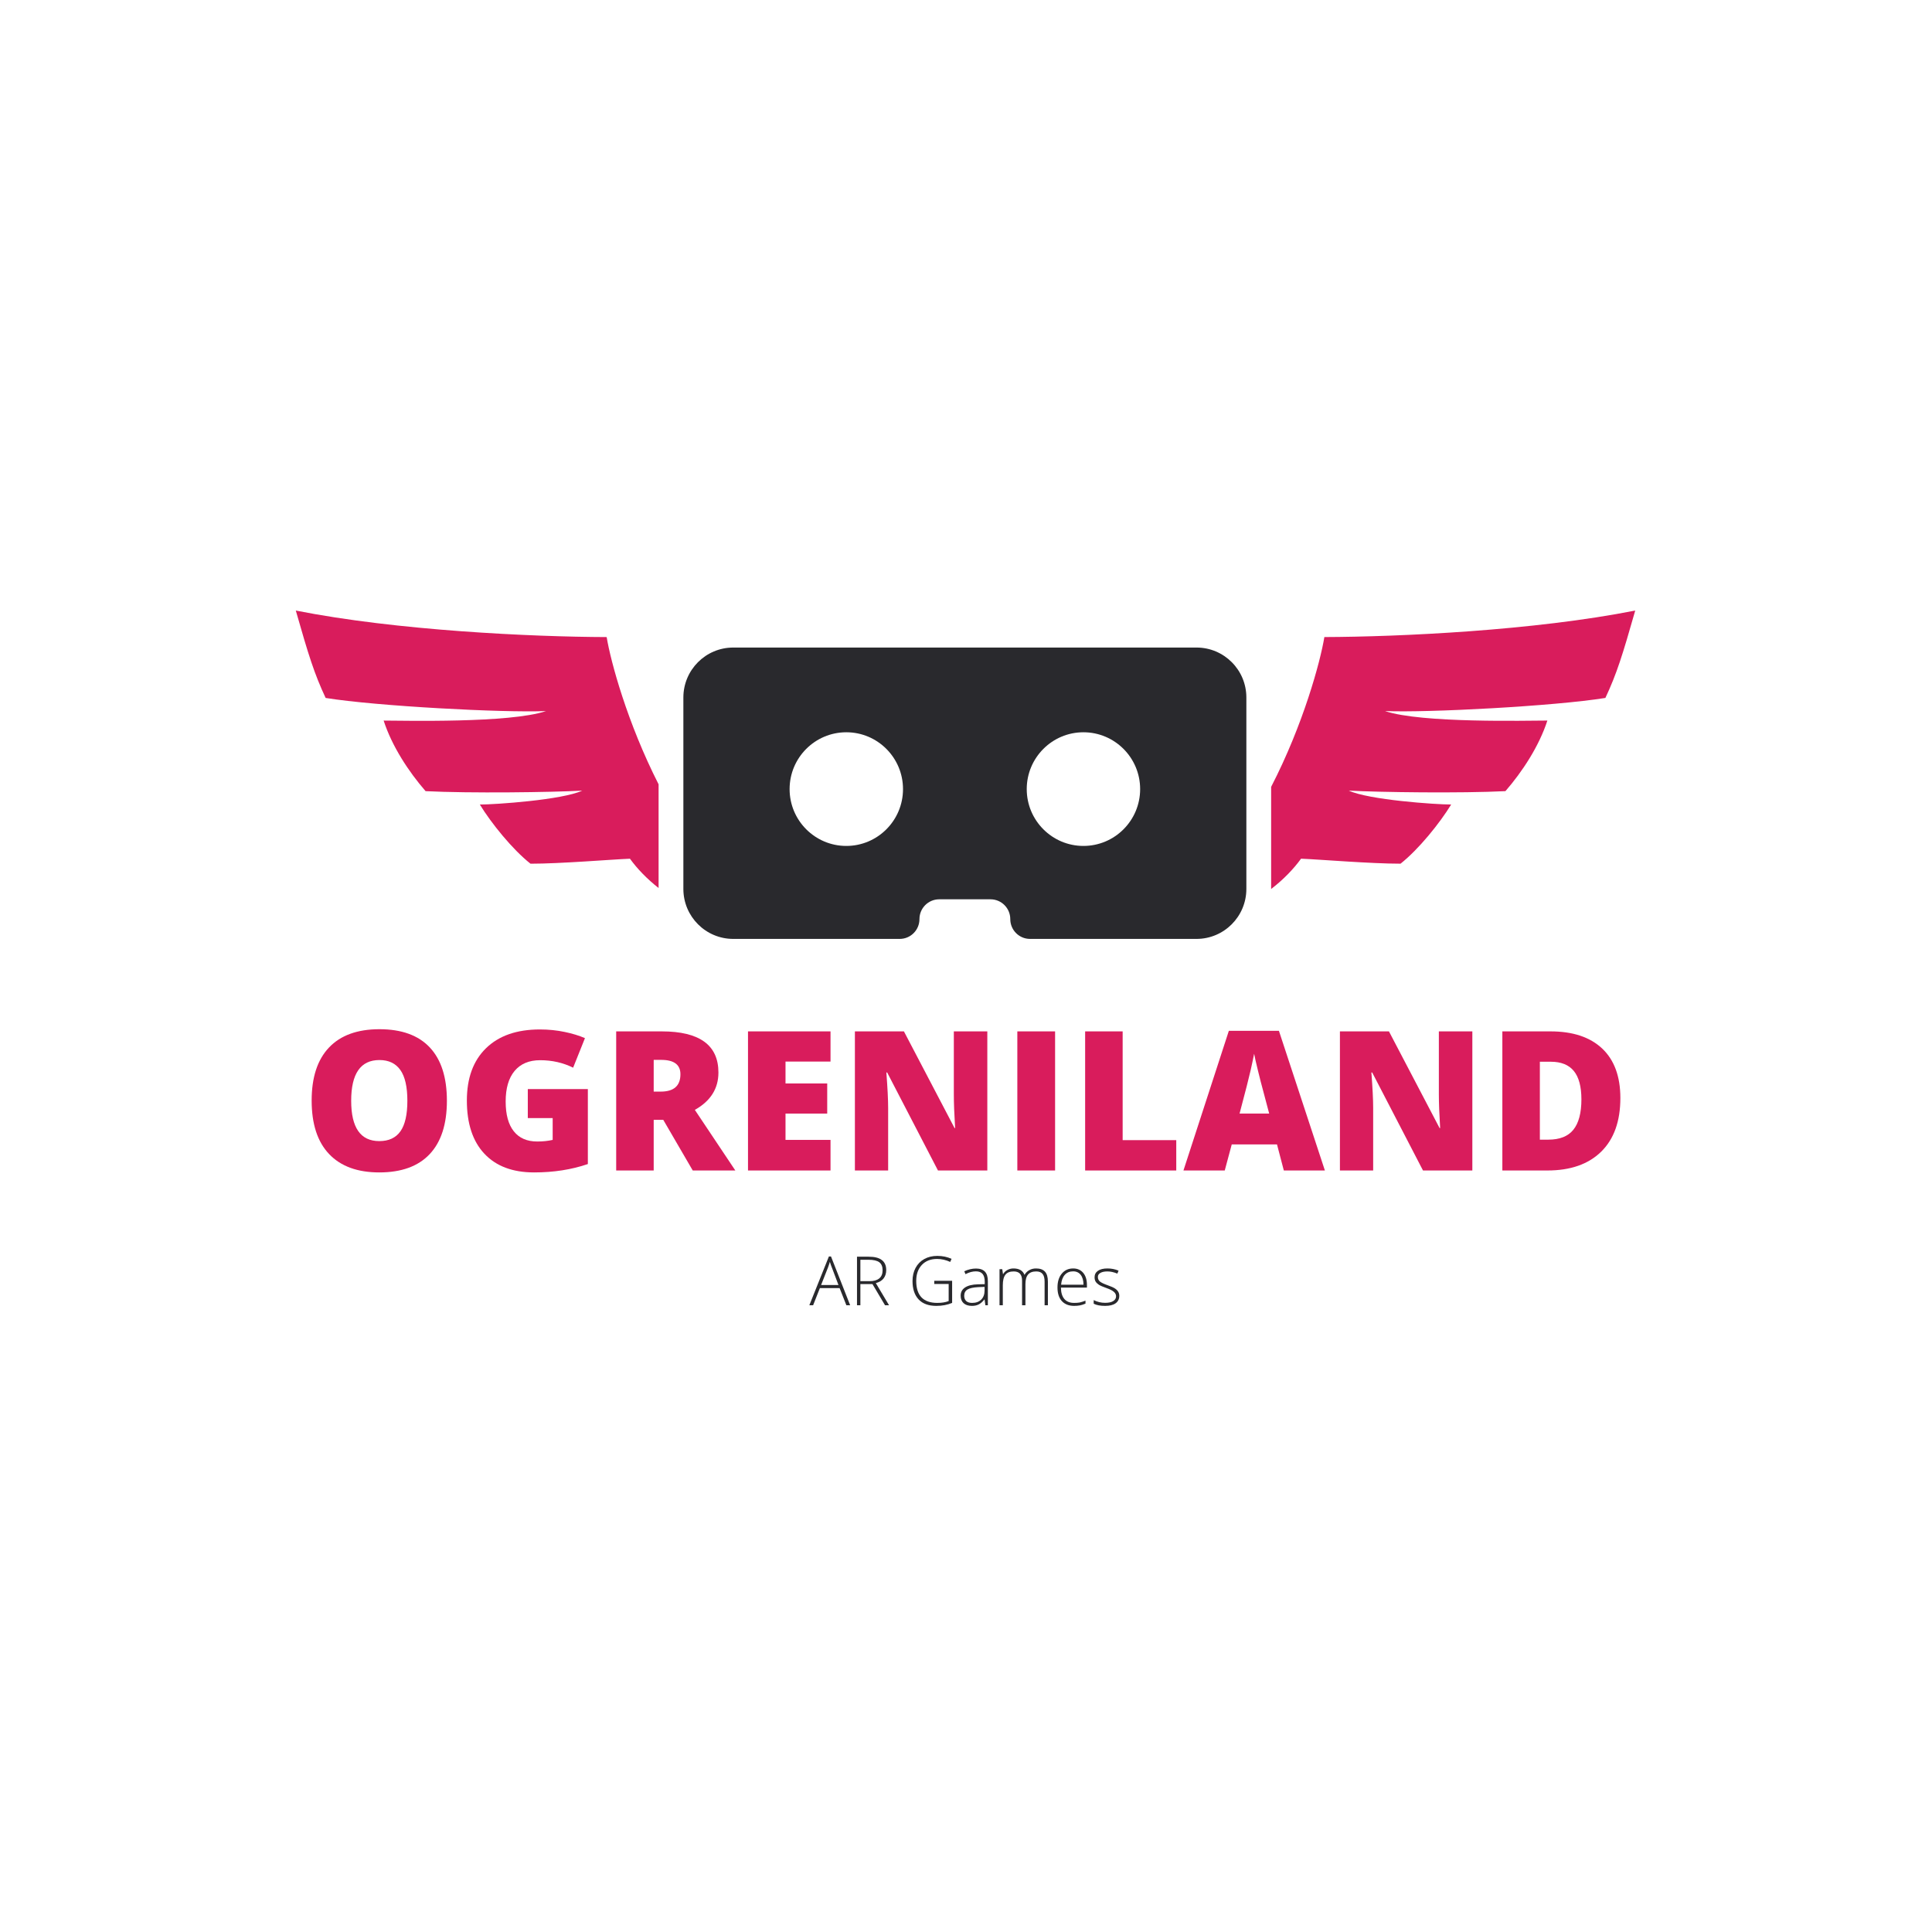 <svg xmlns="http://www.w3.org/2000/svg" xmlns:xlink="http://www.w3.org/1999/xlink" width="500" zoomAndPan="magnify" viewBox="0 0 375 375" height="500" preserveAspectRatio="xMidYMid meet" version="1.0"><defs><g/><clipPath id="a7a6032b8b"><path d="M 57 118.52 L 128 118.52 L 128 173 L 57 173 Z M 57 118.52 " clip-rule="nonzero"/></clipPath><clipPath id="0111e8f612"><path d="M 246 118.52 L 317.906 118.52 L 317.906 173 L 246 173 Z M 246 118.52 " clip-rule="nonzero"/></clipPath><clipPath id="ff017b7903"><path d="M 132 125 L 242 125 L 242 182.27 L 132 182.27 Z M 132 125 " clip-rule="nonzero"/></clipPath></defs><g clip-path="url(#a7a6032b8b)"><path fill="#d91c5c" d="M 127.836 152.242 C 121.754 140.293 118.52 128.344 117.754 123.656 C 103.191 123.605 77.059 122.398 57.414 118.508 C 59.902 127.234 61.016 130.793 63.207 135.473 C 73.074 137.062 97.629 138.363 105.973 138.02 C 98.945 140.402 78.281 139.863 74.465 139.863 C 76.07 144.832 79.332 149.801 82.605 153.562 C 91.125 153.996 107.078 153.789 113.012 153.461 C 109.133 155.266 96.18 156.16 93.137 156.16 C 95.375 159.809 99.438 164.844 102.969 167.645 C 108.816 167.645 118.535 166.828 122.273 166.676 C 123.691 168.633 125.594 170.609 127.832 172.363 L 127.832 152.242 Z M 127.836 152.242 " fill-opacity="1" fill-rule="nonzero"/></g><g clip-path="url(#0111e8f612)"><path fill="#d91c5c" d="M 311.605 135.469 C 313.801 130.789 314.91 127.23 317.398 118.504 C 297.754 122.395 271.621 123.605 257.059 123.652 C 256.281 128.41 252.973 140.621 246.727 152.73 L 246.727 172.535 C 246.727 172.543 246.727 172.547 246.727 172.555 C 249.074 170.754 251.062 168.699 252.535 166.672 C 256.273 166.824 265.992 167.641 271.844 167.641 C 275.375 164.84 279.434 159.805 281.672 156.156 C 278.629 156.156 265.676 155.258 261.797 153.457 C 267.73 153.785 283.684 153.992 292.203 153.559 C 295.477 149.797 298.738 144.828 300.344 139.859 C 296.531 139.859 275.863 140.398 268.836 138.016 C 277.18 138.359 301.738 137.062 311.605 135.469 Z M 311.605 135.469 " fill-opacity="1" fill-rule="nonzero"/></g><g clip-path="url(#ff017b7903)"><path fill="#29292d" d="M 232.242 125.688 L 142.324 125.688 C 136.977 125.688 132.641 130.031 132.641 135.391 L 132.641 172.539 C 132.641 177.898 136.977 182.242 142.324 182.242 L 174.629 182.242 C 176.75 182.242 178.465 180.523 178.465 178.398 C 178.465 176.273 180.184 174.555 182.301 174.555 L 192.258 174.555 C 194.379 174.555 196.094 176.277 196.094 178.398 C 196.094 180.523 197.812 182.242 199.93 182.242 L 232.234 182.242 C 237.582 182.242 241.918 177.898 241.918 172.539 L 241.918 135.391 C 241.926 130.031 237.586 125.688 232.242 125.688 Z M 164.27 164.195 C 158.191 164.195 153.262 159.254 153.262 153.164 C 153.262 147.074 158.191 142.133 164.27 142.133 C 170.344 142.133 175.273 147.074 175.273 153.164 C 175.273 159.254 170.344 164.195 164.27 164.195 Z M 210.293 164.195 C 204.219 164.195 199.289 159.254 199.289 153.164 C 199.289 147.074 204.219 142.133 210.293 142.133 C 216.371 142.133 221.301 147.074 221.301 153.164 C 221.301 159.254 216.375 164.195 210.293 164.195 Z M 210.293 164.195 " fill-opacity="1" fill-rule="nonzero"/></g><g fill="#d91c5c" fill-opacity="1"><g transform="translate(58.57, 227.191)"><g><path d="M 28.172 -13.531 C 28.172 -8.988 27.055 -5.535 24.828 -3.172 C 22.598 -0.805 19.336 0.375 15.047 0.375 C 10.816 0.375 7.57 -0.812 5.312 -3.188 C 3.051 -5.562 1.922 -9.023 1.922 -13.578 C 1.922 -18.066 3.039 -21.492 5.281 -23.859 C 7.531 -26.234 10.797 -27.422 15.078 -27.422 C 19.379 -27.422 22.633 -26.242 24.844 -23.891 C 27.062 -21.535 28.172 -18.082 28.172 -13.531 Z M 9.594 -13.531 C 9.594 -8.312 11.41 -5.703 15.047 -5.703 C 16.891 -5.703 18.258 -6.336 19.156 -7.609 C 20.051 -8.879 20.5 -10.852 20.5 -13.531 C 20.5 -16.227 20.047 -18.219 19.141 -19.5 C 18.234 -20.789 16.879 -21.438 15.078 -21.438 C 11.422 -21.438 9.594 -18.801 9.594 -13.531 Z M 9.594 -13.531 "/></g></g></g><g fill="#d91c5c" fill-opacity="1"><g transform="translate(88.696, 227.191)"><g><path d="M 13.75 -15.797 L 25.406 -15.797 L 25.406 -1.25 C 22.238 -0.164 18.758 0.375 14.969 0.375 C 10.812 0.375 7.598 -0.832 5.328 -3.25 C 3.055 -5.664 1.922 -9.109 1.922 -13.578 C 1.922 -17.93 3.16 -21.316 5.641 -23.734 C 8.129 -26.16 11.613 -27.375 16.094 -27.375 C 17.789 -27.375 19.395 -27.211 20.906 -26.891 C 22.414 -26.578 23.727 -26.176 24.844 -25.688 L 22.547 -19.953 C 20.598 -20.922 18.461 -21.406 16.141 -21.406 C 14.004 -21.406 12.352 -20.711 11.188 -19.328 C 10.031 -17.941 9.453 -15.961 9.453 -13.391 C 9.453 -10.859 9.977 -8.93 11.031 -7.609 C 12.082 -6.285 13.598 -5.625 15.578 -5.625 C 16.66 -5.625 17.66 -5.727 18.578 -5.938 L 18.578 -10.172 L 13.75 -10.172 Z M 13.75 -15.797 "/></g></g></g><g fill="#d91c5c" fill-opacity="1"><g transform="translate(116.68, 227.191)"><g><path d="M 10.203 -9.828 L 10.203 0 L 2.922 0 L 2.922 -27 L 11.766 -27 C 19.098 -27 22.766 -24.336 22.766 -19.016 C 22.766 -15.891 21.238 -13.473 18.188 -11.766 L 26.047 0 L 17.781 0 L 12.062 -9.828 Z M 10.203 -15.312 L 11.578 -15.312 C 14.117 -15.312 15.391 -16.438 15.391 -18.688 C 15.391 -20.539 14.145 -21.469 11.656 -21.469 L 10.203 -21.469 Z M 10.203 -15.312 "/></g></g></g><g fill="#d91c5c" fill-opacity="1"><g transform="translate(142.265, 227.191)"><g><path d="M 18.938 0 L 2.922 0 L 2.922 -27 L 18.938 -27 L 18.938 -21.141 L 10.203 -21.141 L 10.203 -16.891 L 18.297 -16.891 L 18.297 -11.047 L 10.203 -11.047 L 10.203 -5.938 L 18.938 -5.938 Z M 18.938 0 "/></g></g></g><g fill="#d91c5c" fill-opacity="1"><g transform="translate(163.013, 227.191)"><g><path d="M 28.625 0 L 19.047 0 L 9.188 -19.016 L 9.031 -19.016 C 9.258 -16.023 9.375 -13.742 9.375 -12.172 L 9.375 0 L 2.922 0 L 2.922 -27 L 12.438 -27 L 22.266 -8.234 L 22.375 -8.234 C 22.207 -10.953 22.125 -13.133 22.125 -14.781 L 22.125 -27 L 28.625 -27 Z M 28.625 0 "/></g></g></g><g fill="#d91c5c" fill-opacity="1"><g transform="translate(194.542, 227.191)"><g><path d="M 2.922 0 L 2.922 -27 L 10.25 -27 L 10.25 0 Z M 2.922 0 "/></g></g></g><g fill="#d91c5c" fill-opacity="1"><g transform="translate(207.703, 227.191)"><g><path d="M 2.922 0 L 2.922 -27 L 10.203 -27 L 10.203 -5.891 L 20.609 -5.891 L 20.609 0 Z M 2.922 0 "/></g></g></g><g fill="#d91c5c" fill-opacity="1"><g transform="translate(229.707, 227.191)"><g><path d="M 19.484 0 L 18.156 -5.062 L 9.375 -5.062 L 8.016 0 L 0 0 L 8.812 -27.109 L 18.531 -27.109 L 27.453 0 Z M 16.641 -11.047 L 15.469 -15.469 C 15.195 -16.457 14.867 -17.734 14.484 -19.297 C 14.098 -20.859 13.844 -21.977 13.719 -22.656 C 13.602 -22.031 13.383 -20.992 13.062 -19.547 C 12.738 -18.109 12.016 -15.273 10.891 -11.047 Z M 16.641 -11.047 "/></g></g></g><g fill="#d91c5c" fill-opacity="1"><g transform="translate(257.156, 227.191)"><g><path d="M 28.625 0 L 19.047 0 L 9.188 -19.016 L 9.031 -19.016 C 9.258 -16.023 9.375 -13.742 9.375 -12.172 L 9.375 0 L 2.922 0 L 2.922 -27 L 12.438 -27 L 22.266 -8.234 L 22.375 -8.234 C 22.207 -10.953 22.125 -13.133 22.125 -14.781 L 22.125 -27 L 28.625 -27 Z M 28.625 0 "/></g></g></g><g fill="#d91c5c" fill-opacity="1"><g transform="translate(288.684, 227.191)"><g><path d="M 25.828 -14.062 C 25.828 -9.562 24.586 -6.094 22.109 -3.656 C 19.629 -1.219 16.145 0 11.656 0 L 2.922 0 L 2.922 -27 L 12.266 -27 C 16.598 -27 19.941 -25.891 22.297 -23.672 C 24.648 -21.453 25.828 -18.25 25.828 -14.062 Z M 18.266 -13.812 C 18.266 -16.281 17.773 -18.113 16.797 -19.312 C 15.816 -20.508 14.328 -21.109 12.328 -21.109 L 10.203 -21.109 L 10.203 -5.984 L 11.828 -5.984 C 14.047 -5.984 15.672 -6.625 16.703 -7.906 C 17.742 -9.195 18.266 -11.164 18.266 -13.812 Z M 18.266 -13.812 "/></g></g></g><g fill="#29292d" fill-opacity="1"><g transform="translate(157.092, 253.346)"><g><path d="M 5.875 -3.328 L 2.047 -3.328 L 0.734 0 L 0 0 L 3.797 -9.469 L 4.203 -9.469 L 7.922 0 L 7.188 0 Z M 2.281 -3.922 L 5.656 -3.922 L 4.375 -7.312 C 4.258 -7.582 4.129 -7.953 3.984 -8.422 C 3.867 -8.016 3.742 -7.641 3.609 -7.297 Z M 2.281 -3.922 "/></g></g><g transform="translate(165.015, 253.346)"><g><path d="M 1.984 -4.109 L 1.984 0 L 1.328 0 L 1.328 -9.422 L 3.578 -9.422 C 4.742 -9.422 5.602 -9.203 6.156 -8.766 C 6.719 -8.336 7 -7.691 7 -6.828 C 7 -6.191 6.832 -5.656 6.5 -5.219 C 6.176 -4.789 5.672 -4.484 4.984 -4.297 L 7.547 0 L 6.766 0 L 4.328 -4.109 Z M 1.984 -4.672 L 3.797 -4.672 C 4.586 -4.672 5.203 -4.848 5.641 -5.203 C 6.078 -5.555 6.297 -6.082 6.297 -6.781 C 6.297 -7.5 6.082 -8.02 5.656 -8.344 C 5.227 -8.664 4.523 -8.828 3.547 -8.828 L 1.984 -8.828 Z M 1.984 -4.672 "/></g></g><g transform="translate(172.861, 253.346)"><g/></g><g transform="translate(176.291, 253.346)"><g><path d="M 5.047 -4.75 L 8.516 -4.75 L 8.516 -0.453 C 7.609 -0.066 6.582 0.125 5.438 0.125 C 3.945 0.125 2.805 -0.289 2.016 -1.125 C 1.223 -1.969 0.828 -3.16 0.828 -4.703 C 0.828 -5.66 1.023 -6.508 1.422 -7.25 C 1.816 -7.988 2.379 -8.562 3.109 -8.969 C 3.836 -9.375 4.68 -9.578 5.641 -9.578 C 6.66 -9.578 7.582 -9.383 8.406 -9 L 8.141 -8.406 C 7.316 -8.789 6.469 -8.984 5.594 -8.984 C 4.352 -8.984 3.367 -8.598 2.641 -7.828 C 1.91 -7.055 1.547 -6.02 1.547 -4.719 C 1.547 -3.301 1.891 -2.234 2.578 -1.516 C 3.273 -0.805 4.297 -0.453 5.641 -0.453 C 6.504 -0.453 7.238 -0.57 7.844 -0.812 L 7.844 -4.125 L 5.047 -4.125 Z M 5.047 -4.75 "/></g></g><g transform="translate(185.839, 253.346)"><g><path d="M 5.422 0 L 5.266 -1.109 L 5.219 -1.109 C 4.863 -0.66 4.5 -0.344 4.125 -0.156 C 3.758 0.031 3.32 0.125 2.812 0.125 C 2.125 0.125 1.586 -0.047 1.203 -0.391 C 0.816 -0.742 0.625 -1.234 0.625 -1.859 C 0.625 -2.547 0.91 -3.078 1.484 -3.453 C 2.055 -3.828 2.879 -4.031 3.953 -4.062 L 5.297 -4.094 L 5.297 -4.562 C 5.297 -5.227 5.16 -5.727 4.891 -6.062 C 4.617 -6.406 4.18 -6.578 3.578 -6.578 C 2.93 -6.578 2.258 -6.395 1.562 -6.031 L 1.328 -6.594 C 2.086 -6.945 2.848 -7.125 3.609 -7.125 C 4.367 -7.125 4.941 -6.926 5.328 -6.531 C 5.711 -6.133 5.906 -5.508 5.906 -4.656 L 5.906 0 Z M 2.844 -0.453 C 3.594 -0.453 4.18 -0.664 4.609 -1.094 C 5.047 -1.52 5.266 -2.113 5.266 -2.875 L 5.266 -3.562 L 4.047 -3.516 C 3.055 -3.461 2.352 -3.305 1.938 -3.047 C 1.52 -2.785 1.312 -2.383 1.312 -1.844 C 1.312 -1.406 1.441 -1.062 1.703 -0.812 C 1.973 -0.57 2.352 -0.453 2.844 -0.453 Z M 2.844 -0.453 "/></g></g><g transform="translate(192.834, 253.346)"><g><path d="M 9.922 0 L 9.922 -4.594 C 9.922 -5.281 9.785 -5.781 9.516 -6.094 C 9.254 -6.406 8.848 -6.562 8.297 -6.562 C 7.586 -6.562 7.062 -6.363 6.719 -5.969 C 6.375 -5.57 6.203 -4.953 6.203 -4.109 L 6.203 0 L 5.547 0 L 5.547 -4.797 C 5.547 -5.973 5.004 -6.562 3.922 -6.562 C 3.18 -6.562 2.645 -6.348 2.312 -5.922 C 1.977 -5.492 1.812 -4.812 1.812 -3.875 L 1.812 0 L 1.172 0 L 1.172 -7 L 1.703 -7 L 1.844 -6.047 L 1.875 -6.047 C 2.07 -6.391 2.348 -6.656 2.703 -6.844 C 3.055 -7.039 3.445 -7.141 3.875 -7.141 C 4.977 -7.141 5.691 -6.727 6.016 -5.906 L 6.031 -5.906 C 6.258 -6.301 6.566 -6.602 6.953 -6.812 C 7.336 -7.031 7.773 -7.141 8.266 -7.141 C 9.023 -7.141 9.598 -6.938 9.984 -6.531 C 10.367 -6.125 10.562 -5.473 10.562 -4.578 L 10.562 0 Z M 9.922 0 "/></g></g><g transform="translate(204.49, 253.346)"><g><path d="M 4 0.125 C 2.977 0.125 2.18 -0.188 1.609 -0.812 C 1.047 -1.438 0.766 -2.316 0.766 -3.453 C 0.766 -4.566 1.039 -5.457 1.594 -6.125 C 2.145 -6.801 2.883 -7.141 3.812 -7.141 C 4.633 -7.141 5.285 -6.852 5.766 -6.281 C 6.242 -5.707 6.484 -4.926 6.484 -3.938 L 6.484 -3.422 L 1.438 -3.422 C 1.445 -2.453 1.672 -1.711 2.109 -1.203 C 2.547 -0.703 3.176 -0.453 4 -0.453 C 4.406 -0.453 4.758 -0.477 5.062 -0.531 C 5.363 -0.594 5.742 -0.711 6.203 -0.891 L 6.203 -0.312 C 5.805 -0.145 5.441 -0.031 5.109 0.031 C 4.773 0.094 4.406 0.125 4 0.125 Z M 3.812 -6.578 C 3.133 -6.578 2.594 -6.352 2.188 -5.906 C 1.781 -5.457 1.539 -4.816 1.469 -3.984 L 5.812 -3.984 C 5.812 -4.797 5.633 -5.43 5.281 -5.891 C 4.926 -6.348 4.438 -6.578 3.812 -6.578 Z M 3.812 -6.578 "/></g></g><g transform="translate(211.737, 253.346)"><g><path d="M 5.516 -1.828 C 5.516 -1.203 5.273 -0.719 4.797 -0.375 C 4.328 -0.039 3.648 0.125 2.766 0.125 C 1.828 0.125 1.086 -0.016 0.547 -0.297 L 0.547 -1 C 1.242 -0.645 1.984 -0.469 2.766 -0.469 C 3.461 -0.469 3.988 -0.582 4.344 -0.812 C 4.707 -1.039 4.891 -1.348 4.891 -1.734 C 4.891 -2.078 4.742 -2.367 4.453 -2.609 C 4.172 -2.859 3.703 -3.098 3.047 -3.328 C 2.348 -3.578 1.852 -3.789 1.562 -3.969 C 1.281 -4.156 1.066 -4.363 0.922 -4.594 C 0.785 -4.82 0.719 -5.102 0.719 -5.438 C 0.719 -5.969 0.938 -6.383 1.375 -6.688 C 1.812 -6.988 2.426 -7.141 3.219 -7.141 C 3.977 -7.141 4.695 -7 5.375 -6.719 L 5.141 -6.141 C 4.453 -6.422 3.812 -6.562 3.219 -6.562 C 2.645 -6.562 2.191 -6.469 1.859 -6.281 C 1.523 -6.094 1.359 -5.832 1.359 -5.5 C 1.359 -5.125 1.488 -4.828 1.75 -4.609 C 2.008 -4.391 2.52 -4.145 3.281 -3.875 C 3.906 -3.656 4.363 -3.453 4.656 -3.266 C 4.945 -3.078 5.16 -2.867 5.297 -2.641 C 5.441 -2.41 5.516 -2.141 5.516 -1.828 Z M 5.516 -1.828 "/></g></g></g></svg>